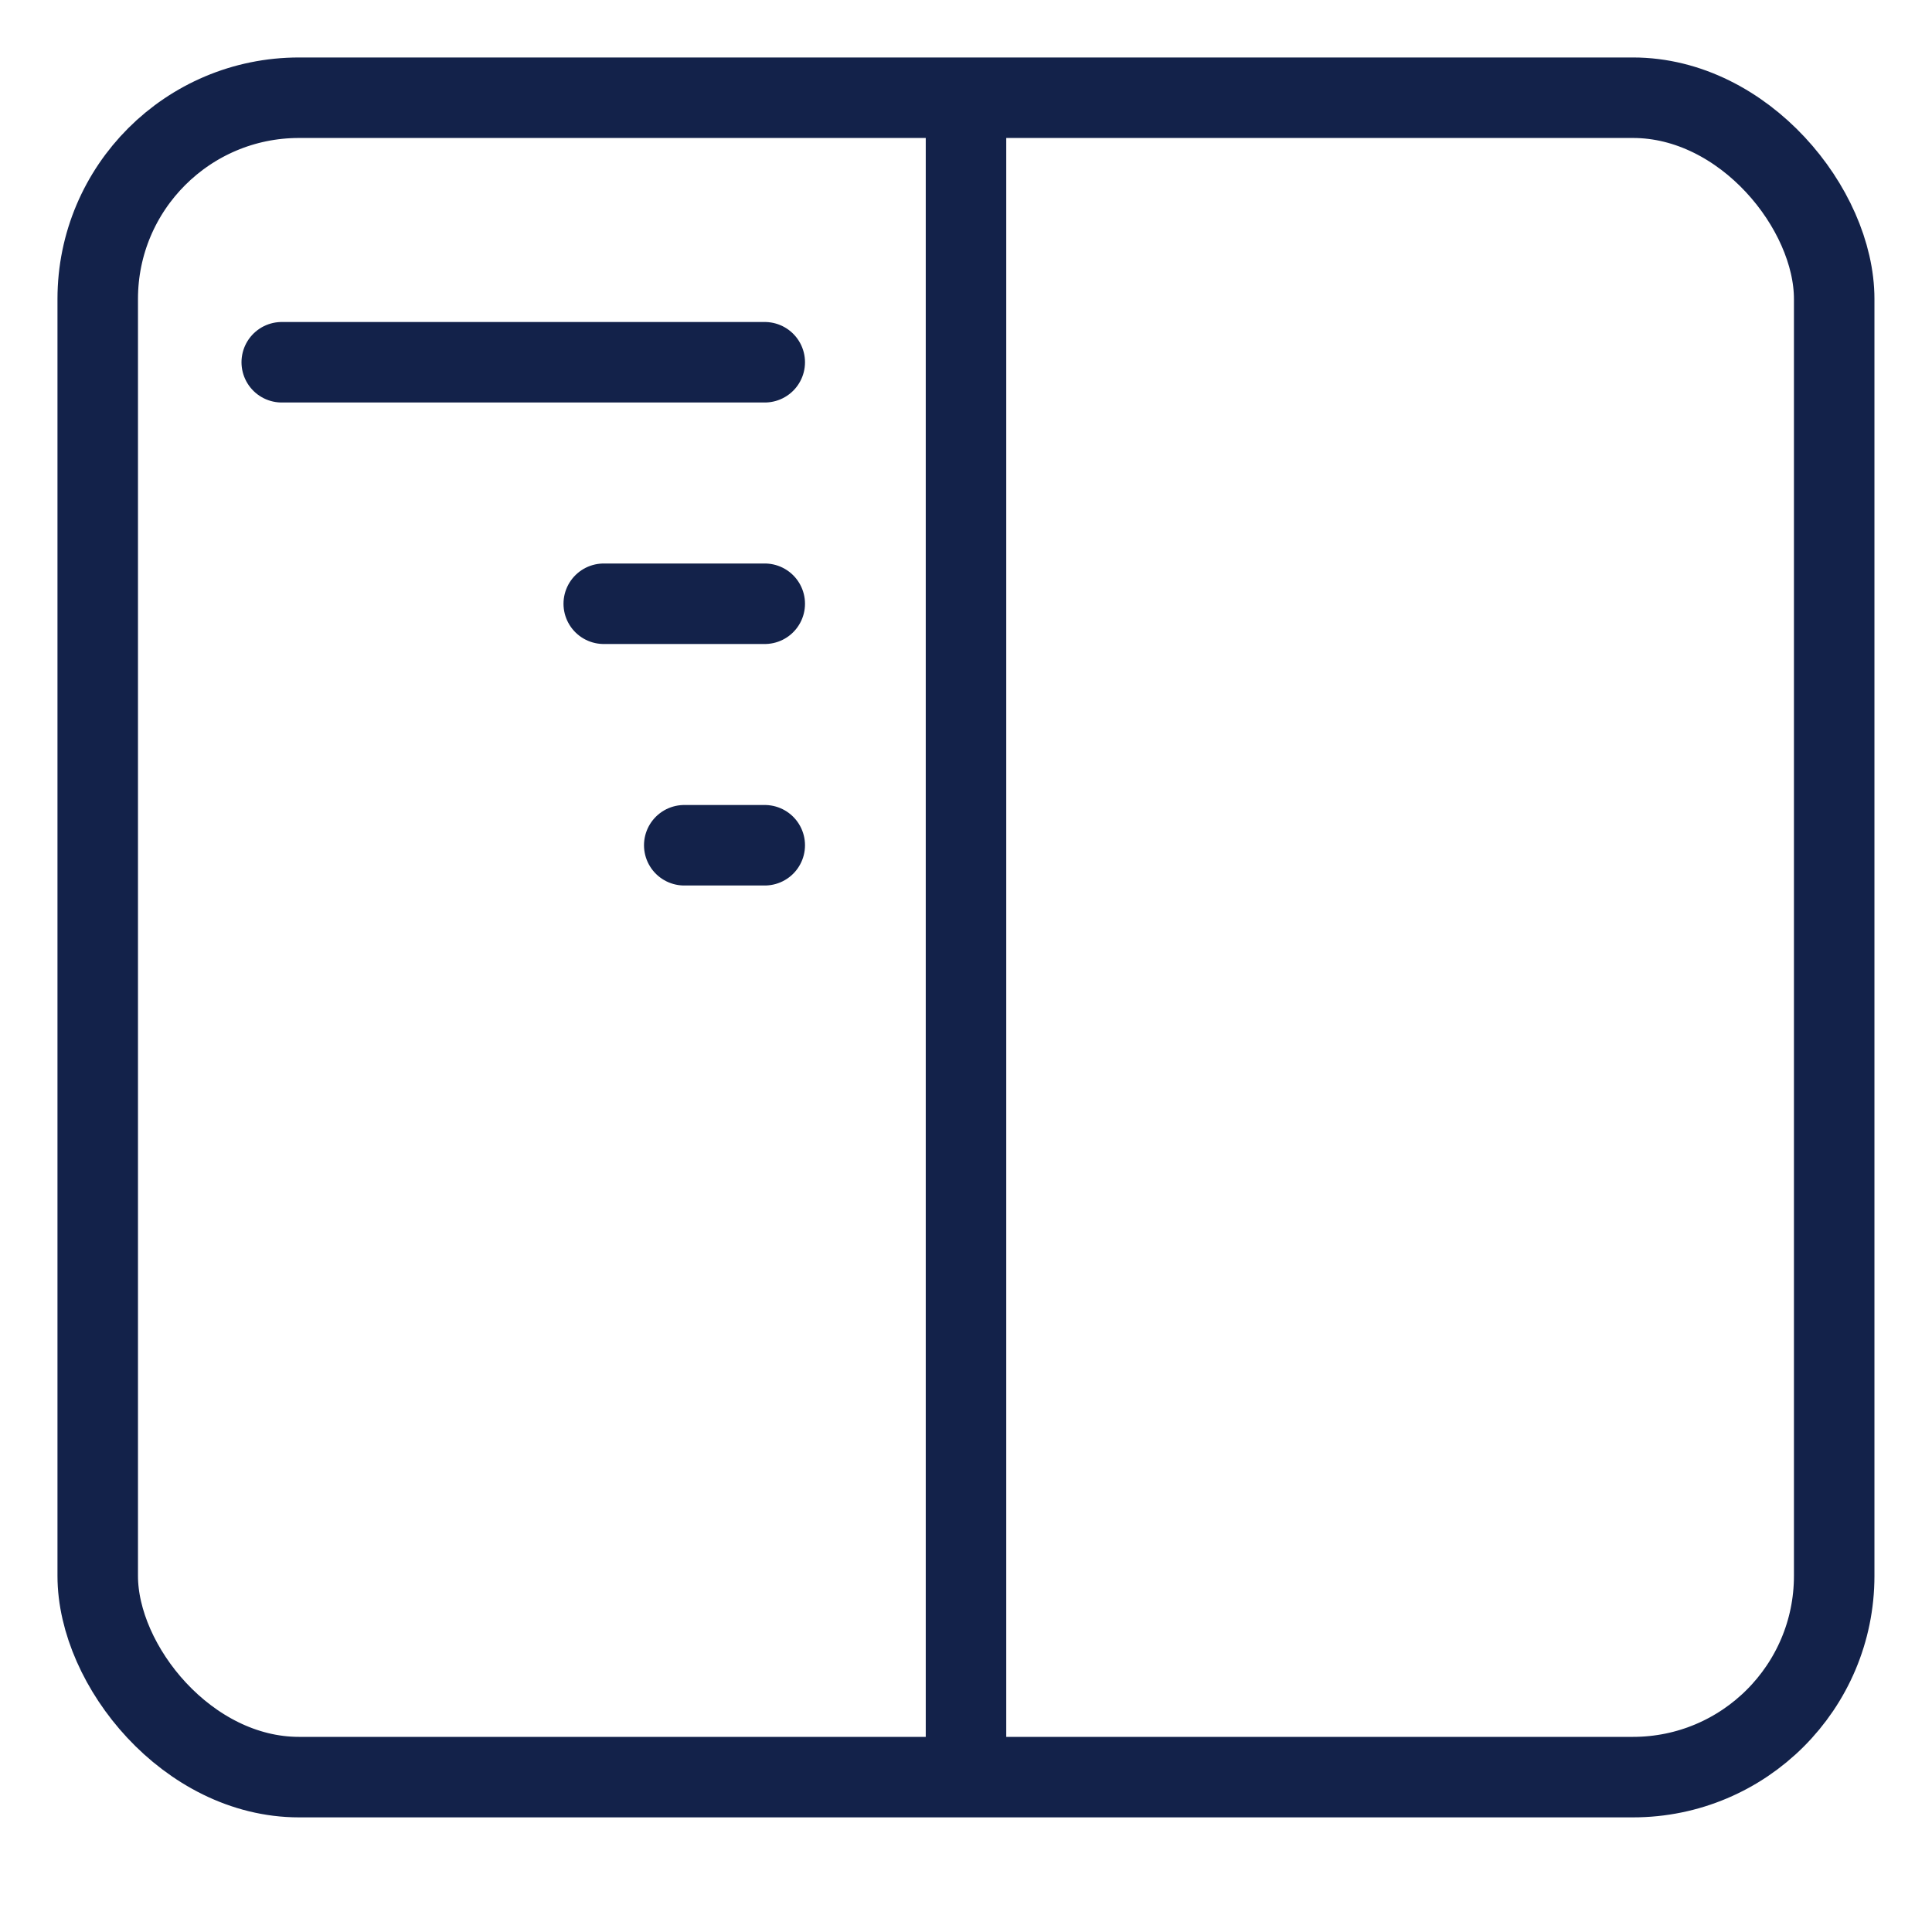 <svg width="24" height="24" viewBox="0 0 24 24" fill="none" xmlns="http://www.w3.org/2000/svg">
<rect x="1.214" y="1.214" width="21.571" height="20.862" rx="2.5" stroke="#13224A"/>
<path d="M12 2L12 22" stroke="#13224A" stroke-linecap="square" stroke-linejoin="round"/>
<line x1="3.5" y1="4.5" x2="9.5" y2="4.5" stroke="#13224A" stroke-linecap="round"/>
<line x1="7.5" y1="7.5" x2="9.5" y2="7.5" stroke="#13224A" stroke-linecap="round"/>
<line x1="8.5" y1="10.5" x2="9.5" y2="10.5" stroke="#13224A" stroke-linecap="round"/>
</svg>
